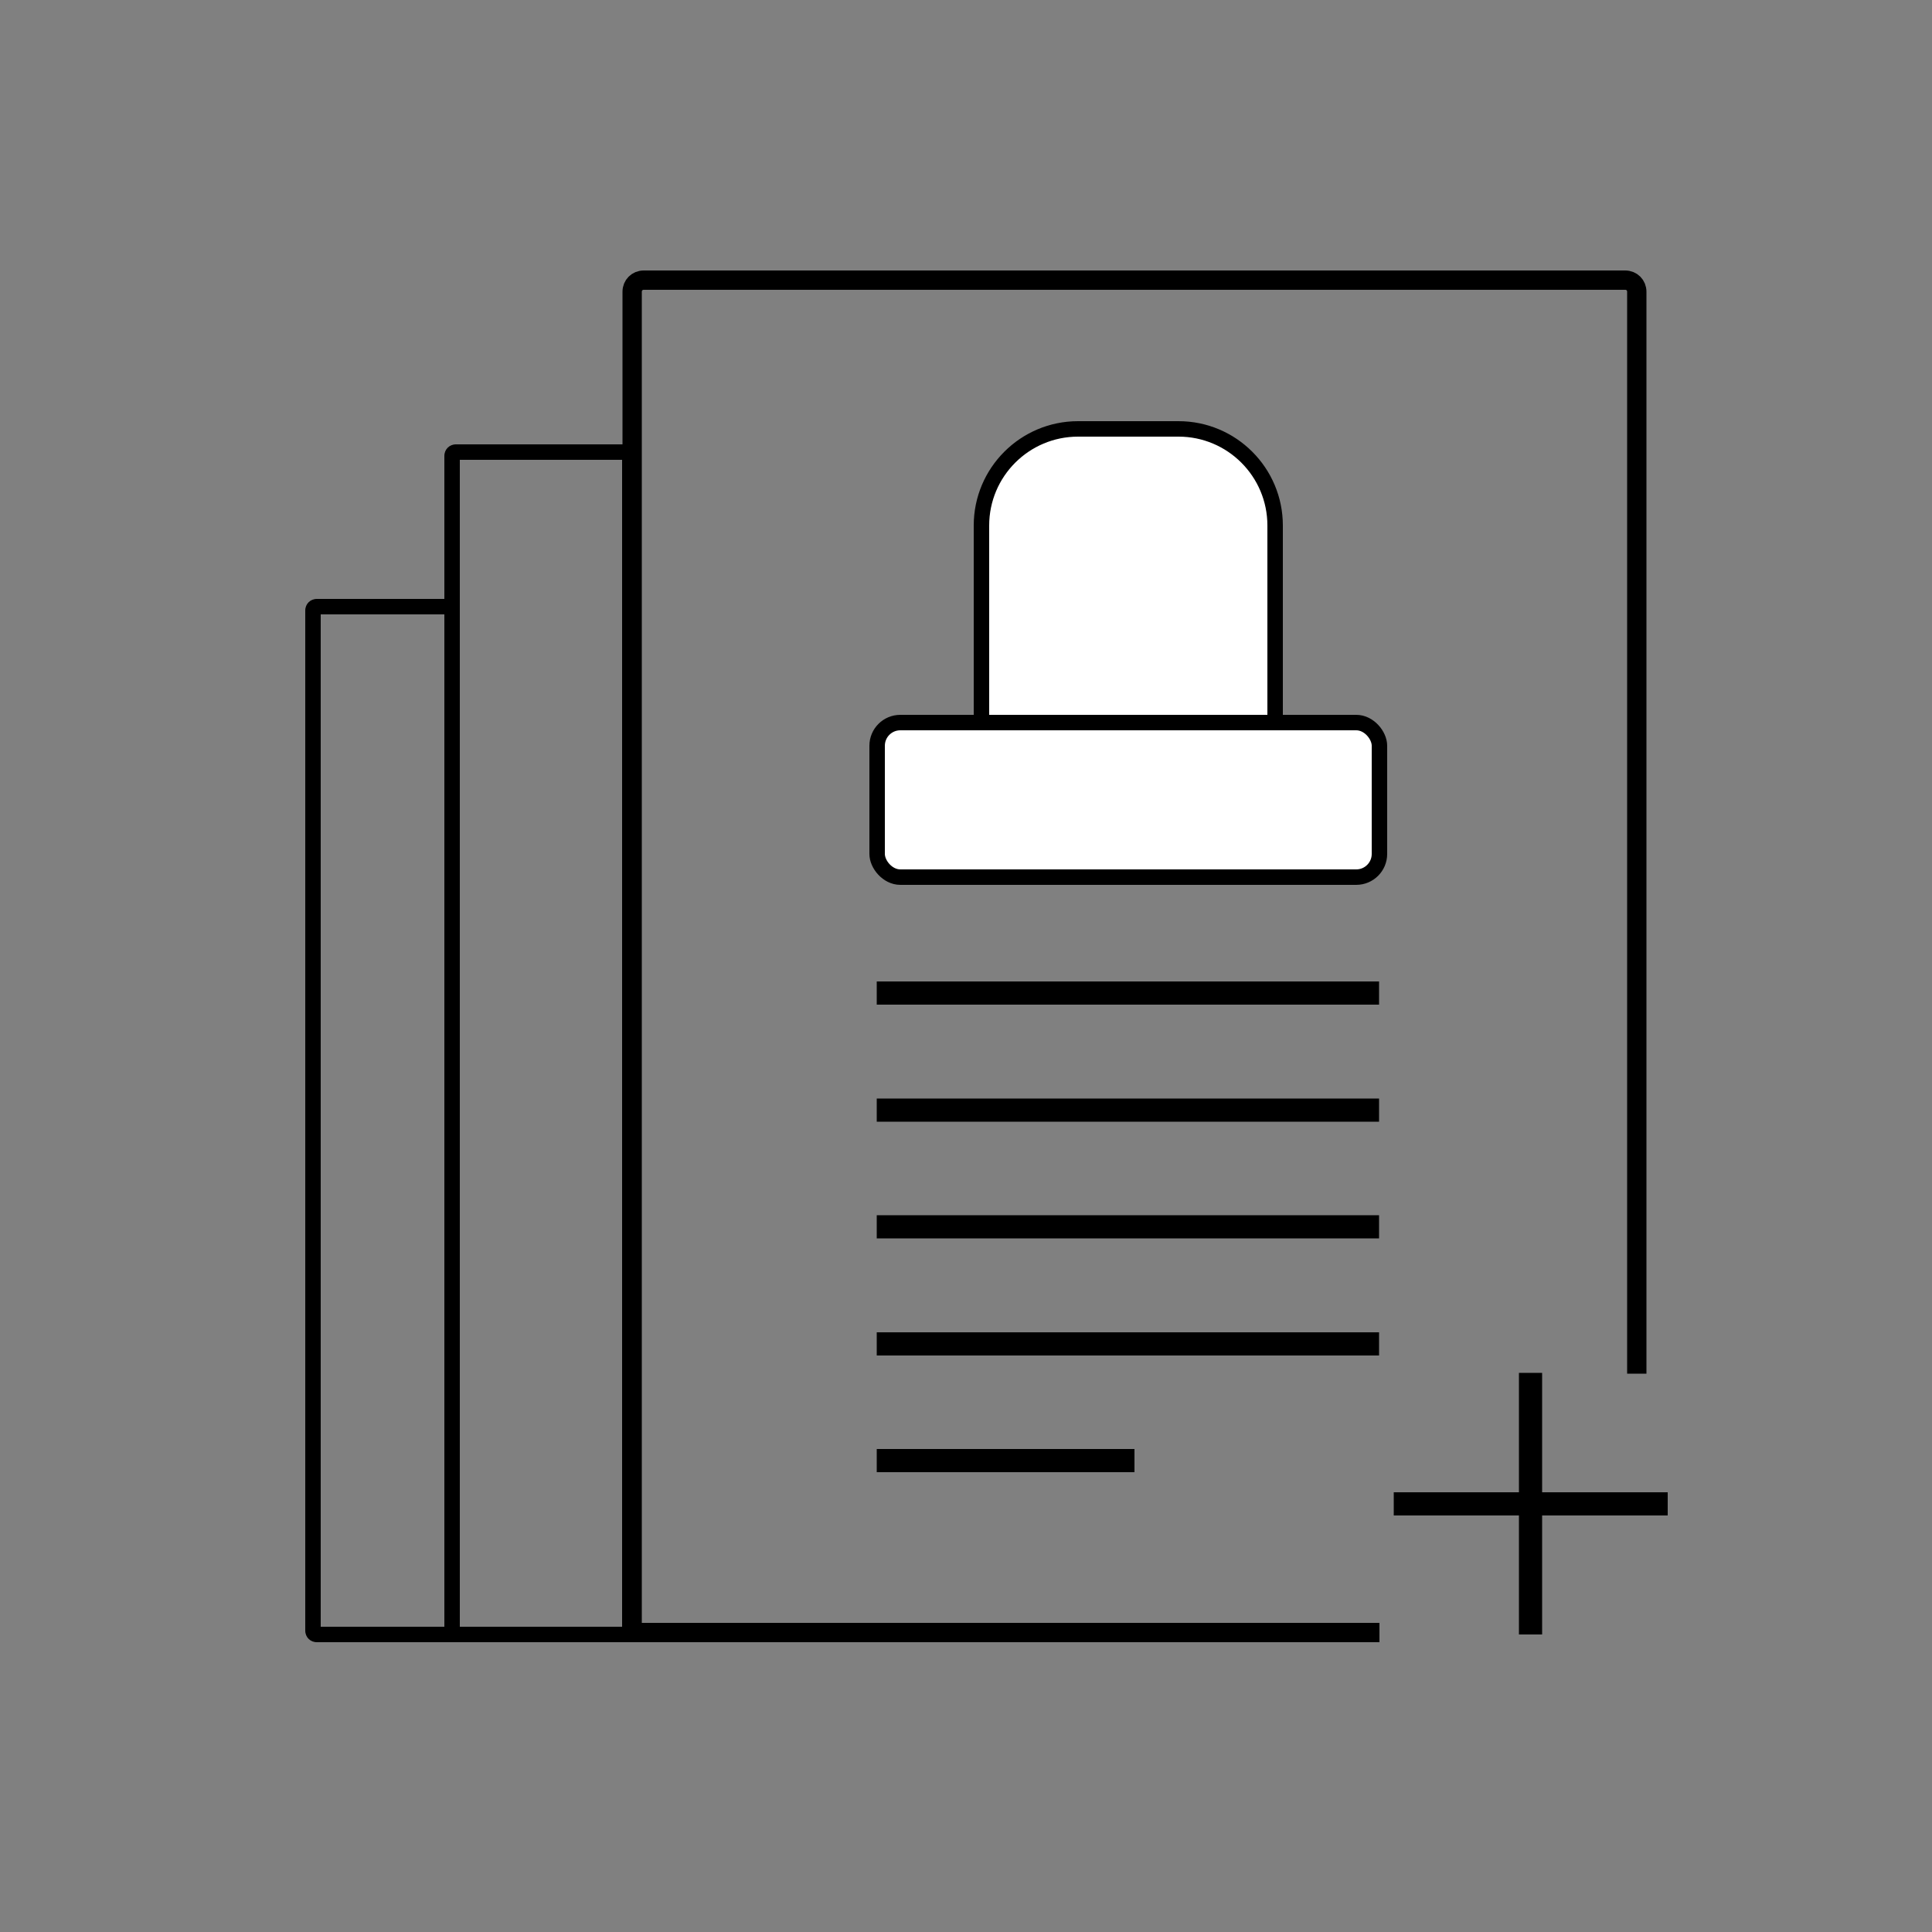 <?xml version="1.0" encoding="UTF-8"?>
<svg id="Layer_1" data-name="Layer 1" xmlns="http://www.w3.org/2000/svg" version="1.1" viewBox="0 0 500 500">
  <rect x="0" y="0" width="500" height="500" fill="#808080" stroke="none"/>
  <defs>
    <style>
      .cls-1 {
        fill: #000;
        stroke-width: 0px;
      }

      .cls-2, .cls-3 {
        stroke-width: 4px;
      }

      .cls-2, .cls-3, .cls-4, .cls-5 {
        stroke: #000;
        stroke-miterlimit: 10;
      }

      .cls-2, .cls-4, .cls-5 {
        fill: none;
      }

      .cls-3 {
        fill: #fff;
      }

      .cls-4 {
        stroke-width: 5px;
      }

      .cls-5 {
        stroke-width: 6px;
      }
    </style>
  </defs>
  <g>
    <path class="cls-1" d="M161,119v302h-42V119h42M165,115h-47c-1.7,0-3,1.3-3,3v307h50V115h0Z"/>
    <path class="cls-1" d="M115,159v262h-32V159h32M119,155h-37c-1.7,0-3,1.3-3,3v264c0,1.7,1.3,3,3,3h37V155h0Z"/>
    <path class="cls-2" d="M374,380"/>
    <path class="cls-2" d="M419,380"/>
    <path class="cls-2" d="M376,378"/>
    <path class="cls-2" d="M376,423"/>
    <path class="cls-4" d="M423.6,355.5V75.5c0-1.7-1.3-3-3-3h-254c-1.7,0-3,1.3-3,3v347h193.4"/>
  </g>
  <g>
    <rect class="cls-3" x="227" y="187" width="130" height="40" rx="6" ry="6"/>
    <path class="cls-3" d="M279,111h26c13.8,0,25,11.2,25,25v51h-76v-51c0-13.8,11.2-25,25-25Z"/>
  </g>
  <line class="cls-5" x1="226.9" y1="257" x2="356.9" y2="257"/>
  <line class="cls-5" x1="226.9" y1="287.3" x2="356.9" y2="287.3"/>
  <line class="cls-5" x1="226.9" y1="317.5" x2="356.9" y2="317.5"/>
  <line class="cls-5" x1="226.9" y1="347.8" x2="356.9" y2="347.8"/>
  <line class="cls-5" x1="226.9" y1="378" x2="293.6" y2="378"/>
  <g>
    <line class="cls-5" x1="396.1" y1="355.3" x2="396.1" y2="423"/>
    <line class="cls-5" x1="431.6" y1="389.2" x2="360.7" y2="389.2"/>
  </g>
</svg>